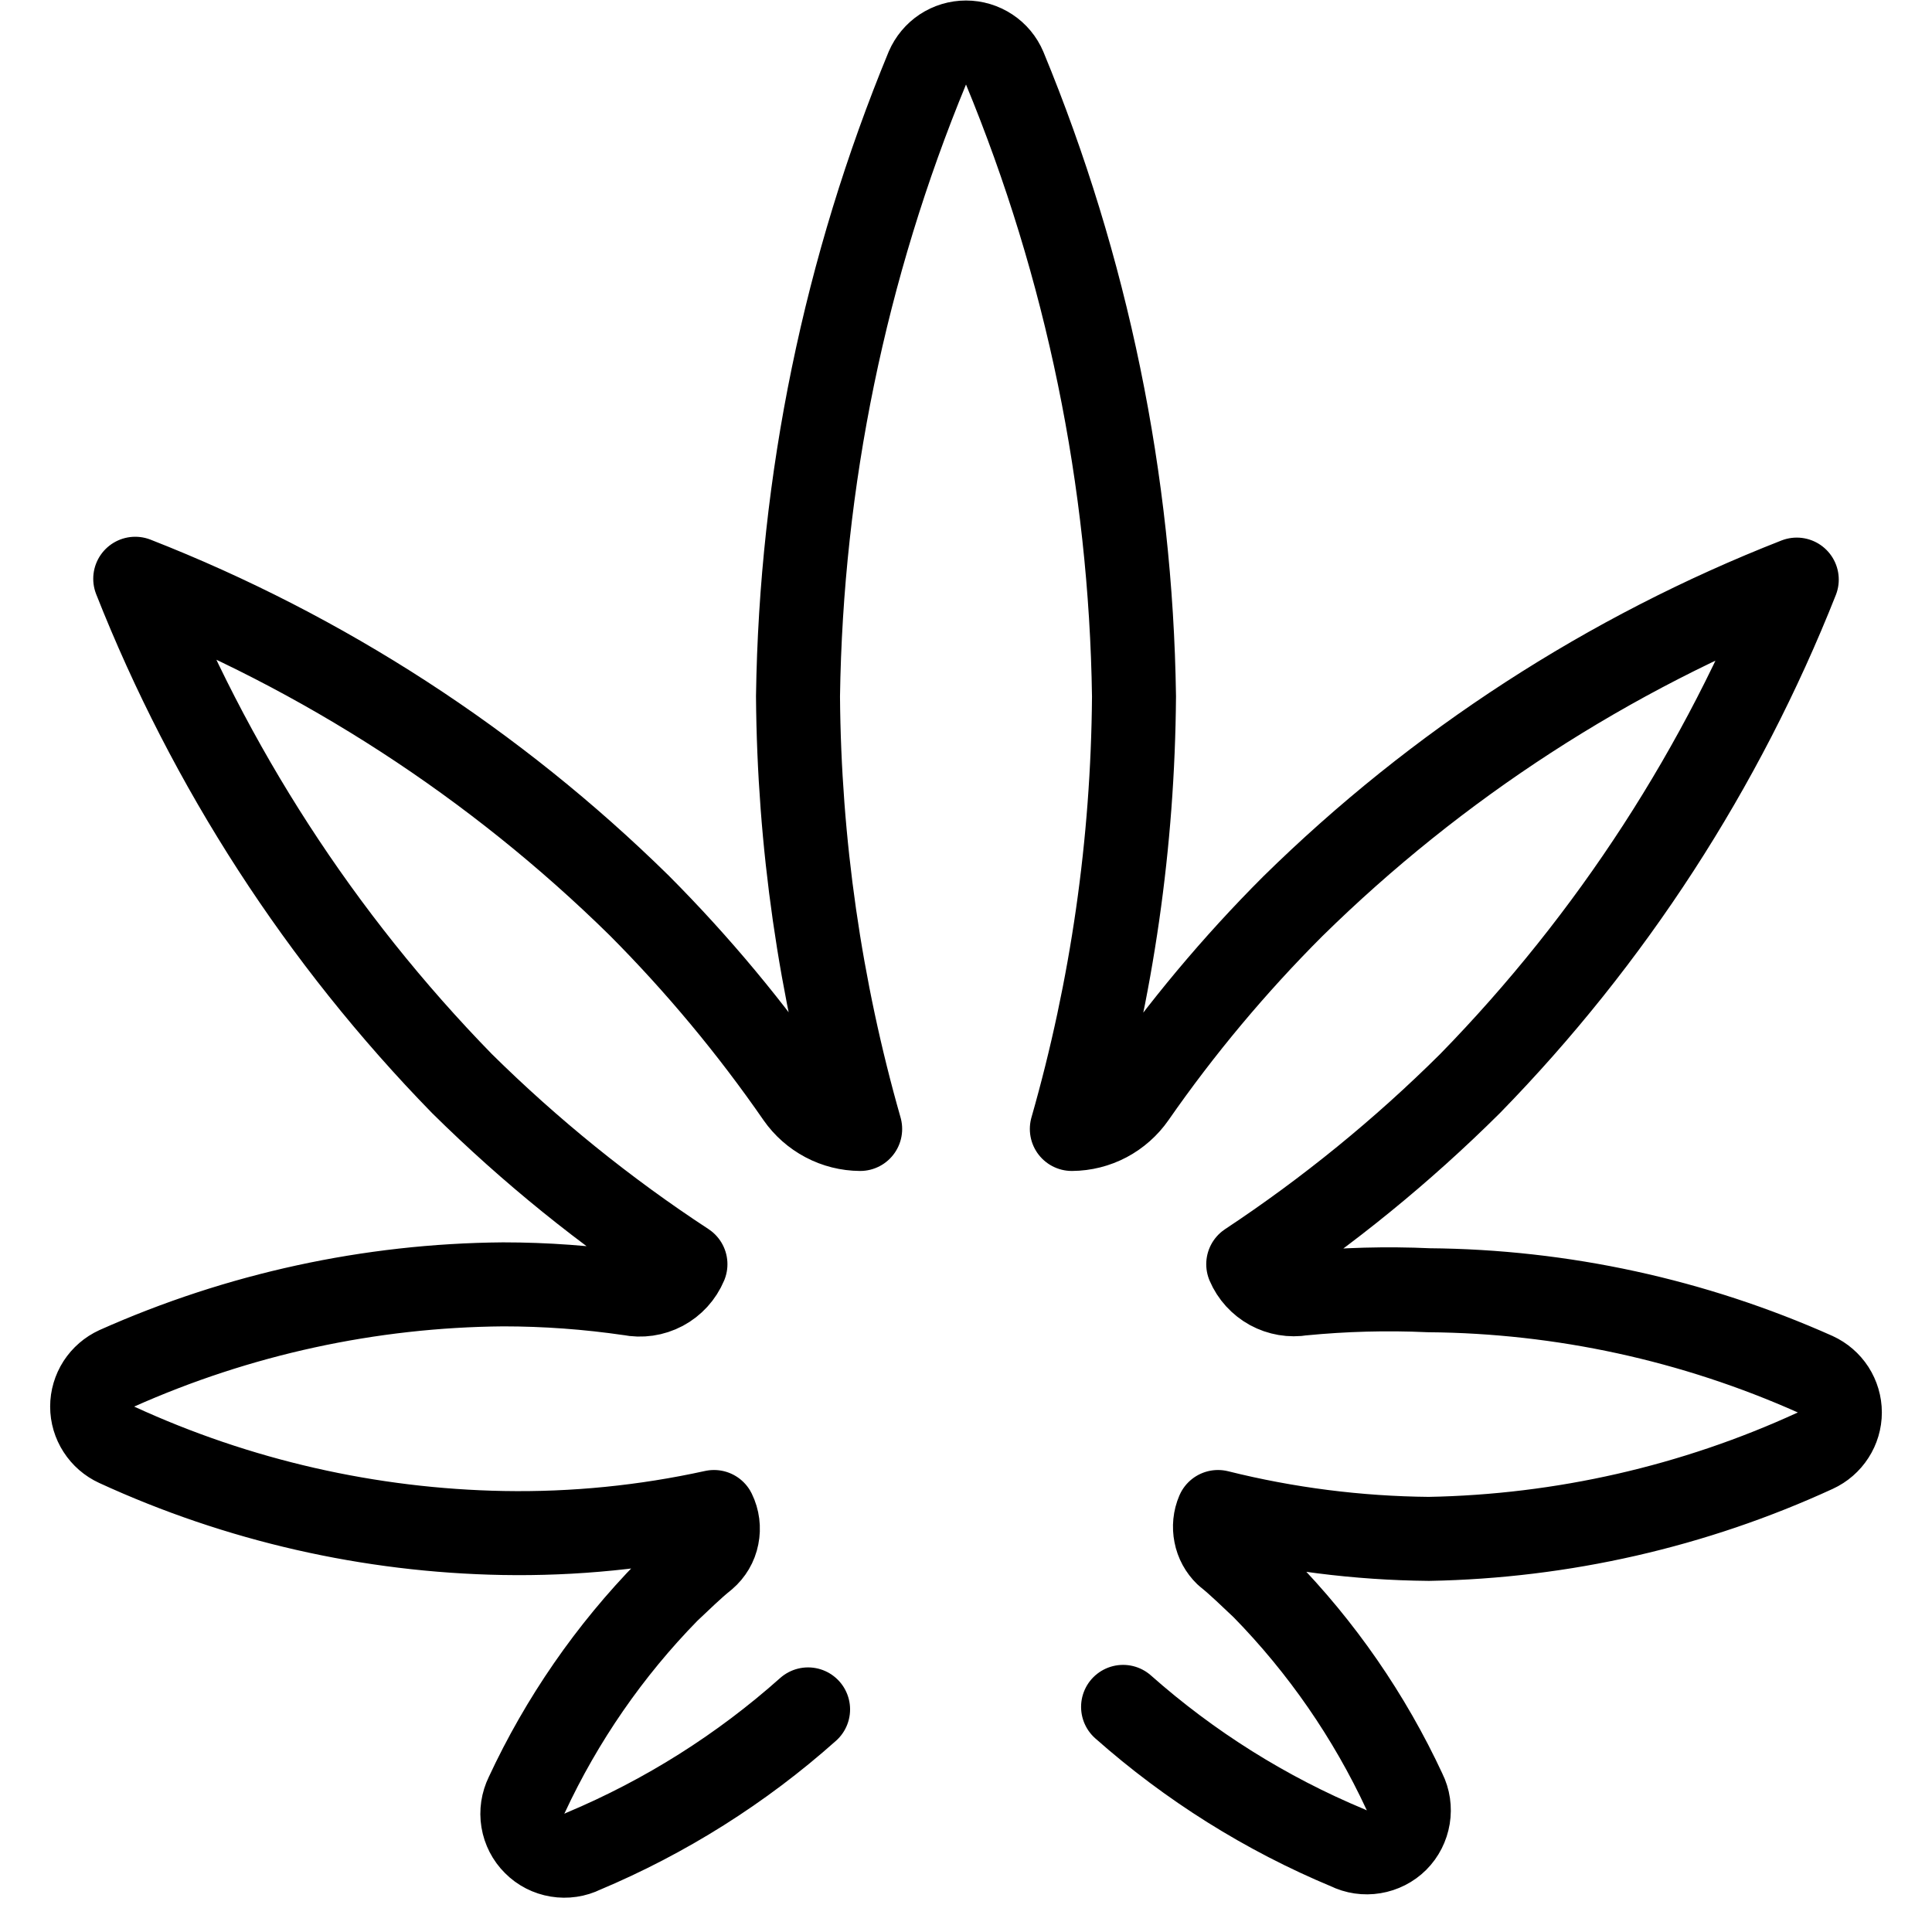 <svg width="23" height="23" viewBox="0 0 23 23" fill="none" xmlns="http://www.w3.org/2000/svg">
<path d="M13.37 20.32C14.165 21.024 15.07 21.592 16.05 22C16.144 22.047 16.25 22.062 16.353 22.045C16.456 22.028 16.552 21.98 16.626 21.906C16.7 21.832 16.748 21.736 16.765 21.633C16.782 21.53 16.767 21.424 16.72 21.33C16.302 20.431 15.734 19.609 15.04 18.9C14.89 18.76 14.75 18.62 14.6 18.5C14.535 18.437 14.49 18.355 14.473 18.266C14.455 18.176 14.464 18.084 14.5 18C15.321 18.205 16.164 18.312 17.01 18.32C18.599 18.291 20.166 17.934 21.61 17.27C21.697 17.23 21.771 17.166 21.823 17.085C21.875 17.005 21.903 16.911 21.903 16.815C21.903 16.719 21.875 16.625 21.823 16.544C21.771 16.464 21.697 16.4 21.61 16.36C20.162 15.714 18.596 15.373 17.01 15.36C16.506 15.337 16.002 15.351 15.5 15.4C15.37 15.422 15.236 15.399 15.12 15.336C15.004 15.272 14.912 15.172 14.86 15.05C15.809 14.422 16.693 13.702 17.5 12.9C19.182 11.178 20.504 9.138 21.39 6.9C19.148 7.778 17.107 9.102 15.39 10.79C14.694 11.486 14.062 12.242 13.5 13.05C13.417 13.169 13.306 13.267 13.178 13.335C13.049 13.403 12.906 13.439 12.76 13.44C13.239 11.765 13.487 10.032 13.5 8.29C13.463 5.722 12.941 3.184 11.96 0.81C11.922 0.72 11.858 0.643 11.776 0.589C11.694 0.535 11.598 0.506 11.5 0.506C11.402 0.506 11.306 0.535 11.224 0.589C11.143 0.643 11.079 0.72 11.04 0.81C10.06 3.184 9.537 5.722 9.5 8.29C9.513 10.032 9.762 11.765 10.24 13.44C10.095 13.439 9.951 13.403 9.823 13.335C9.694 13.267 9.583 13.169 9.5 13.05C8.939 12.239 8.306 11.479 7.61 10.78C5.893 9.092 3.852 7.768 1.61 6.89C2.495 9.132 3.817 11.175 5.5 12.9C6.313 13.703 7.204 14.424 8.16 15.05C8.107 15.176 8.013 15.279 7.893 15.343C7.772 15.407 7.634 15.427 7.5 15.4C7 15.327 6.495 15.29 5.99 15.29C4.404 15.303 2.838 15.644 1.39 16.29C1.303 16.33 1.229 16.394 1.177 16.474C1.125 16.555 1.097 16.649 1.097 16.745C1.097 16.841 1.125 16.935 1.177 17.015C1.229 17.096 1.303 17.16 1.39 17.2C2.834 17.864 4.401 18.221 5.99 18.25C6.834 18.265 7.676 18.181 8.5 18C8.544 18.09 8.557 18.191 8.537 18.289C8.518 18.387 8.466 18.475 8.39 18.54C8.24 18.66 8.1 18.8 7.95 18.94C7.256 19.649 6.688 20.471 6.27 21.37C6.224 21.464 6.208 21.57 6.225 21.673C6.242 21.776 6.291 21.872 6.365 21.945C6.439 22.02 6.534 22.068 6.637 22.085C6.74 22.102 6.846 22.087 6.94 22.04C7.921 21.628 8.826 21.058 9.62 20.35" stroke="black" stroke-linecap="round" stroke-linejoin="round"/>
</svg>
